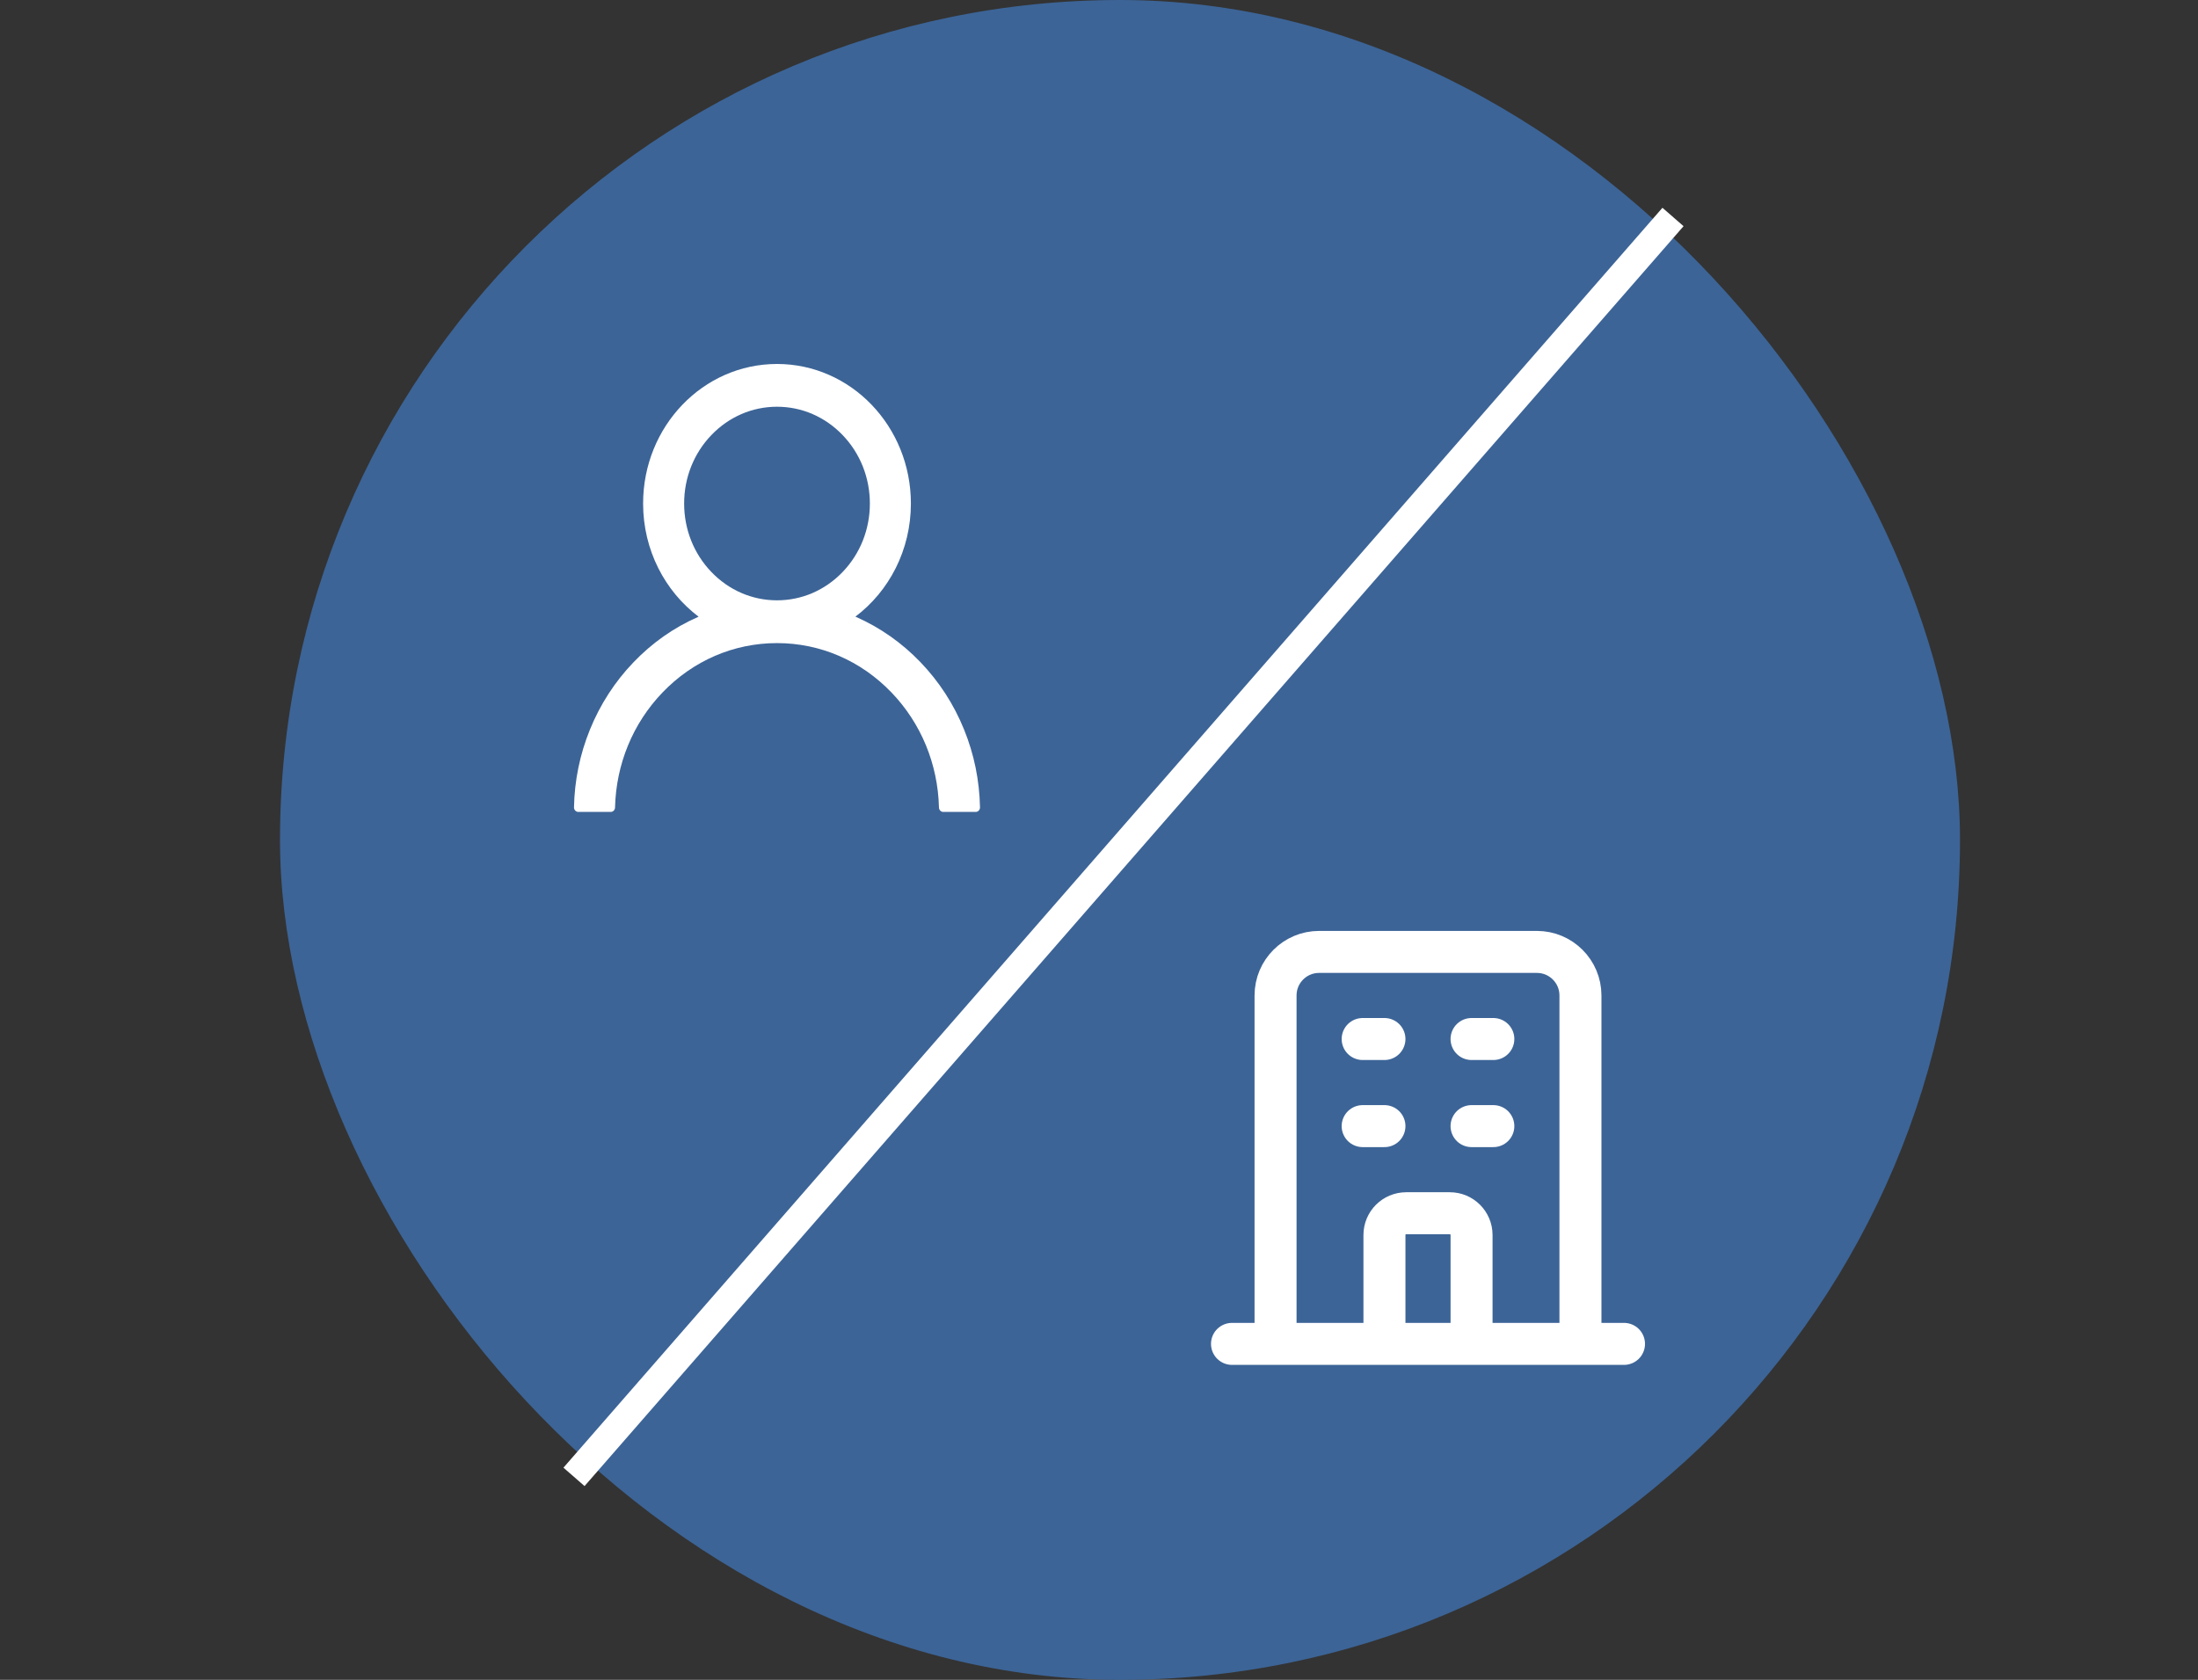 <svg width="157" height="120" viewBox="0 0 157 120" fill="none" xmlns="http://www.w3.org/2000/svg">
<rect x="0" y="0" width="157" height="120" fill="#333333" stroke="none"/>
<rect x="20" width="120" height="120" rx="60" fill="#3C6497"/>
<path d="M68.862 52.115C68.135 50.318 67.079 48.687 65.754 47.311C64.433 45.931 62.868 44.83 61.146 44.07C61.13 44.062 61.115 44.058 61.099 44.05C63.502 42.241 65.064 39.294 65.064 35.97C65.064 30.462 60.783 26 55.5 26C50.217 26 45.936 30.462 45.936 35.97C45.936 39.294 47.498 42.241 49.901 44.054C49.885 44.062 49.87 44.066 49.854 44.074C48.127 44.834 46.576 45.924 45.246 47.315C43.922 48.692 42.867 50.323 42.138 52.119C41.422 53.876 41.035 55.761 41 57.67C40.999 57.713 41.006 57.756 41.021 57.796C41.036 57.836 41.059 57.872 41.088 57.903C41.116 57.934 41.151 57.958 41.189 57.975C41.227 57.991 41.267 58 41.309 58H43.622C43.792 58 43.927 57.859 43.931 57.686C44.008 54.583 45.203 51.676 47.317 49.473C49.503 47.194 52.407 45.94 55.5 45.94C58.593 45.94 61.497 47.194 63.683 49.473C65.796 51.676 66.992 54.583 67.069 57.686C67.073 57.863 67.208 58 67.378 58H69.691C69.733 58 69.773 57.991 69.811 57.975C69.849 57.958 69.884 57.934 69.912 57.903C69.941 57.872 69.964 57.836 69.979 57.796C69.994 57.756 70.001 57.713 70 57.67C69.961 55.749 69.58 53.879 68.862 52.115ZM55.5 42.884C53.73 42.884 52.064 42.165 50.811 40.858C49.557 39.552 48.867 37.815 48.867 35.97C48.867 34.125 49.557 32.388 50.811 31.081C52.064 29.775 53.73 29.055 55.5 29.055C57.27 29.055 58.936 29.775 60.189 31.081C61.443 32.388 62.133 34.125 62.133 35.97C62.133 37.815 61.443 39.552 60.189 40.858C58.936 42.165 57.27 42.884 55.5 42.884Z" fill="white"/>
<path d="M41 105.5L119.5 15.5" stroke="white" stroke-width="2"/>
<path d="M112.889 96V71.111C112.889 69.393 111.496 68 109.778 68H94.222C92.504 68 91.111 69.393 91.111 71.111V96M112.889 96L116 96M112.889 96H105.111M91.111 96L88 96M91.111 96H98.889M97.333 74.222H98.889M97.333 80.444H98.889M105.111 74.222H106.667M105.111 80.444H106.667M98.889 96V88.222C98.889 87.363 99.585 86.667 100.444 86.667H103.556C104.415 86.667 105.111 87.363 105.111 88.222V96M98.889 96H105.111" stroke="white" stroke-width="3" stroke-linecap="round" stroke-linejoin="round"/>
</svg>
